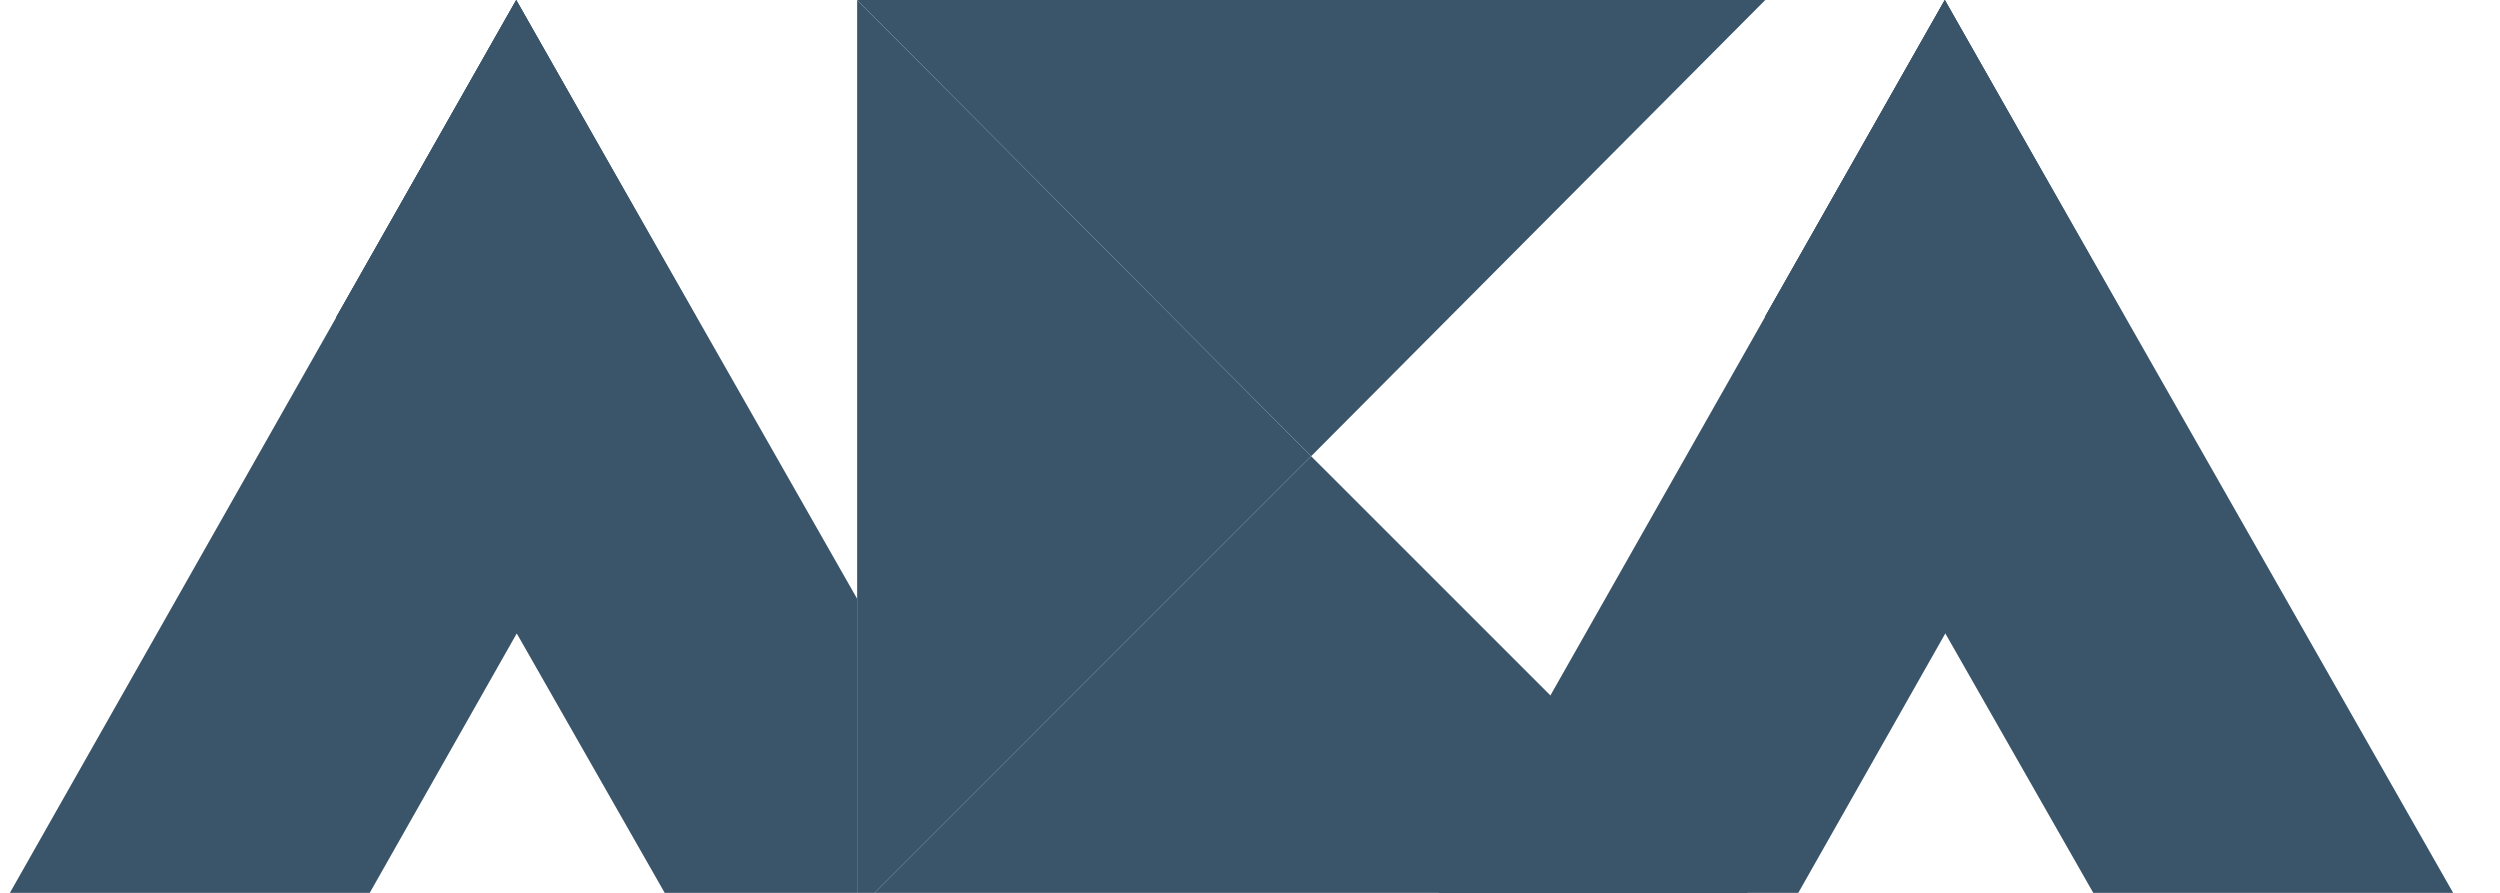 <svg version="1.0" xmlns="http://www.w3.org/2000/svg" viewBox="0 0 350 125">

  <style>
    .primary {
      fill: #3A556A;
    }
    .secondary {
      fill: #3A556A;
    }

    @media (prefers-color-scheme: dark) {
      .primary {
        fill: #8FBCBB;
      }
      .secondary {
        fill: #E5E9F0;
      }
    }
  </style>

  <defs>
    <clipPath id="clip">
      <rect x="0" width="120" y="0" height="135"/>
    </clipPath>
  </defs>

  <!-- A -->
  <g clip-path="url(#clip)">
    <path class='primary' d="M0 127.44h50.38l47.07-83.06L72.27 0 0 127.44z" />
    <path
      class='secondary'
      d="M144.83 127.44H94.45L47.08 44.38 72.27 0l72.56 127.44z"
    />
    <path
      class='secondary'
      d="M72.27 88.76l25.18-44.38L72.27 0 47.08 44.38l25.19 44.38z"
    />
  </g>

  <!-- K -->
  <g transform="translate(120, 0)">
    <path class='primary' d="M0 0l63.56 63.87L0 127.44V0z" />
    <path class='secondary' d="M0 0h127.14L63.56 63.87 0 0z" />
    <path class='primary' d="M127.14 127.44H0l63.56-63.57 63.58 63.57z" />
  </g>

  <!-- A -->
  <g transform="translate(200, 0)">
    <path class='primary' d="M0 127.44h50.38l47.07-83.06L72.27 0 0 127.44z" />
    <path
      class='secondary'
      d="M144.83 127.44H94.45L47.08 44.38 72.27 0l72.56 127.44z"
    />
    <path
      class='secondary'
      d="M72.27 88.76l25.18-44.38L72.27 0 47.08 44.38l25.19 44.38z"
    />
  </g>
</svg>
